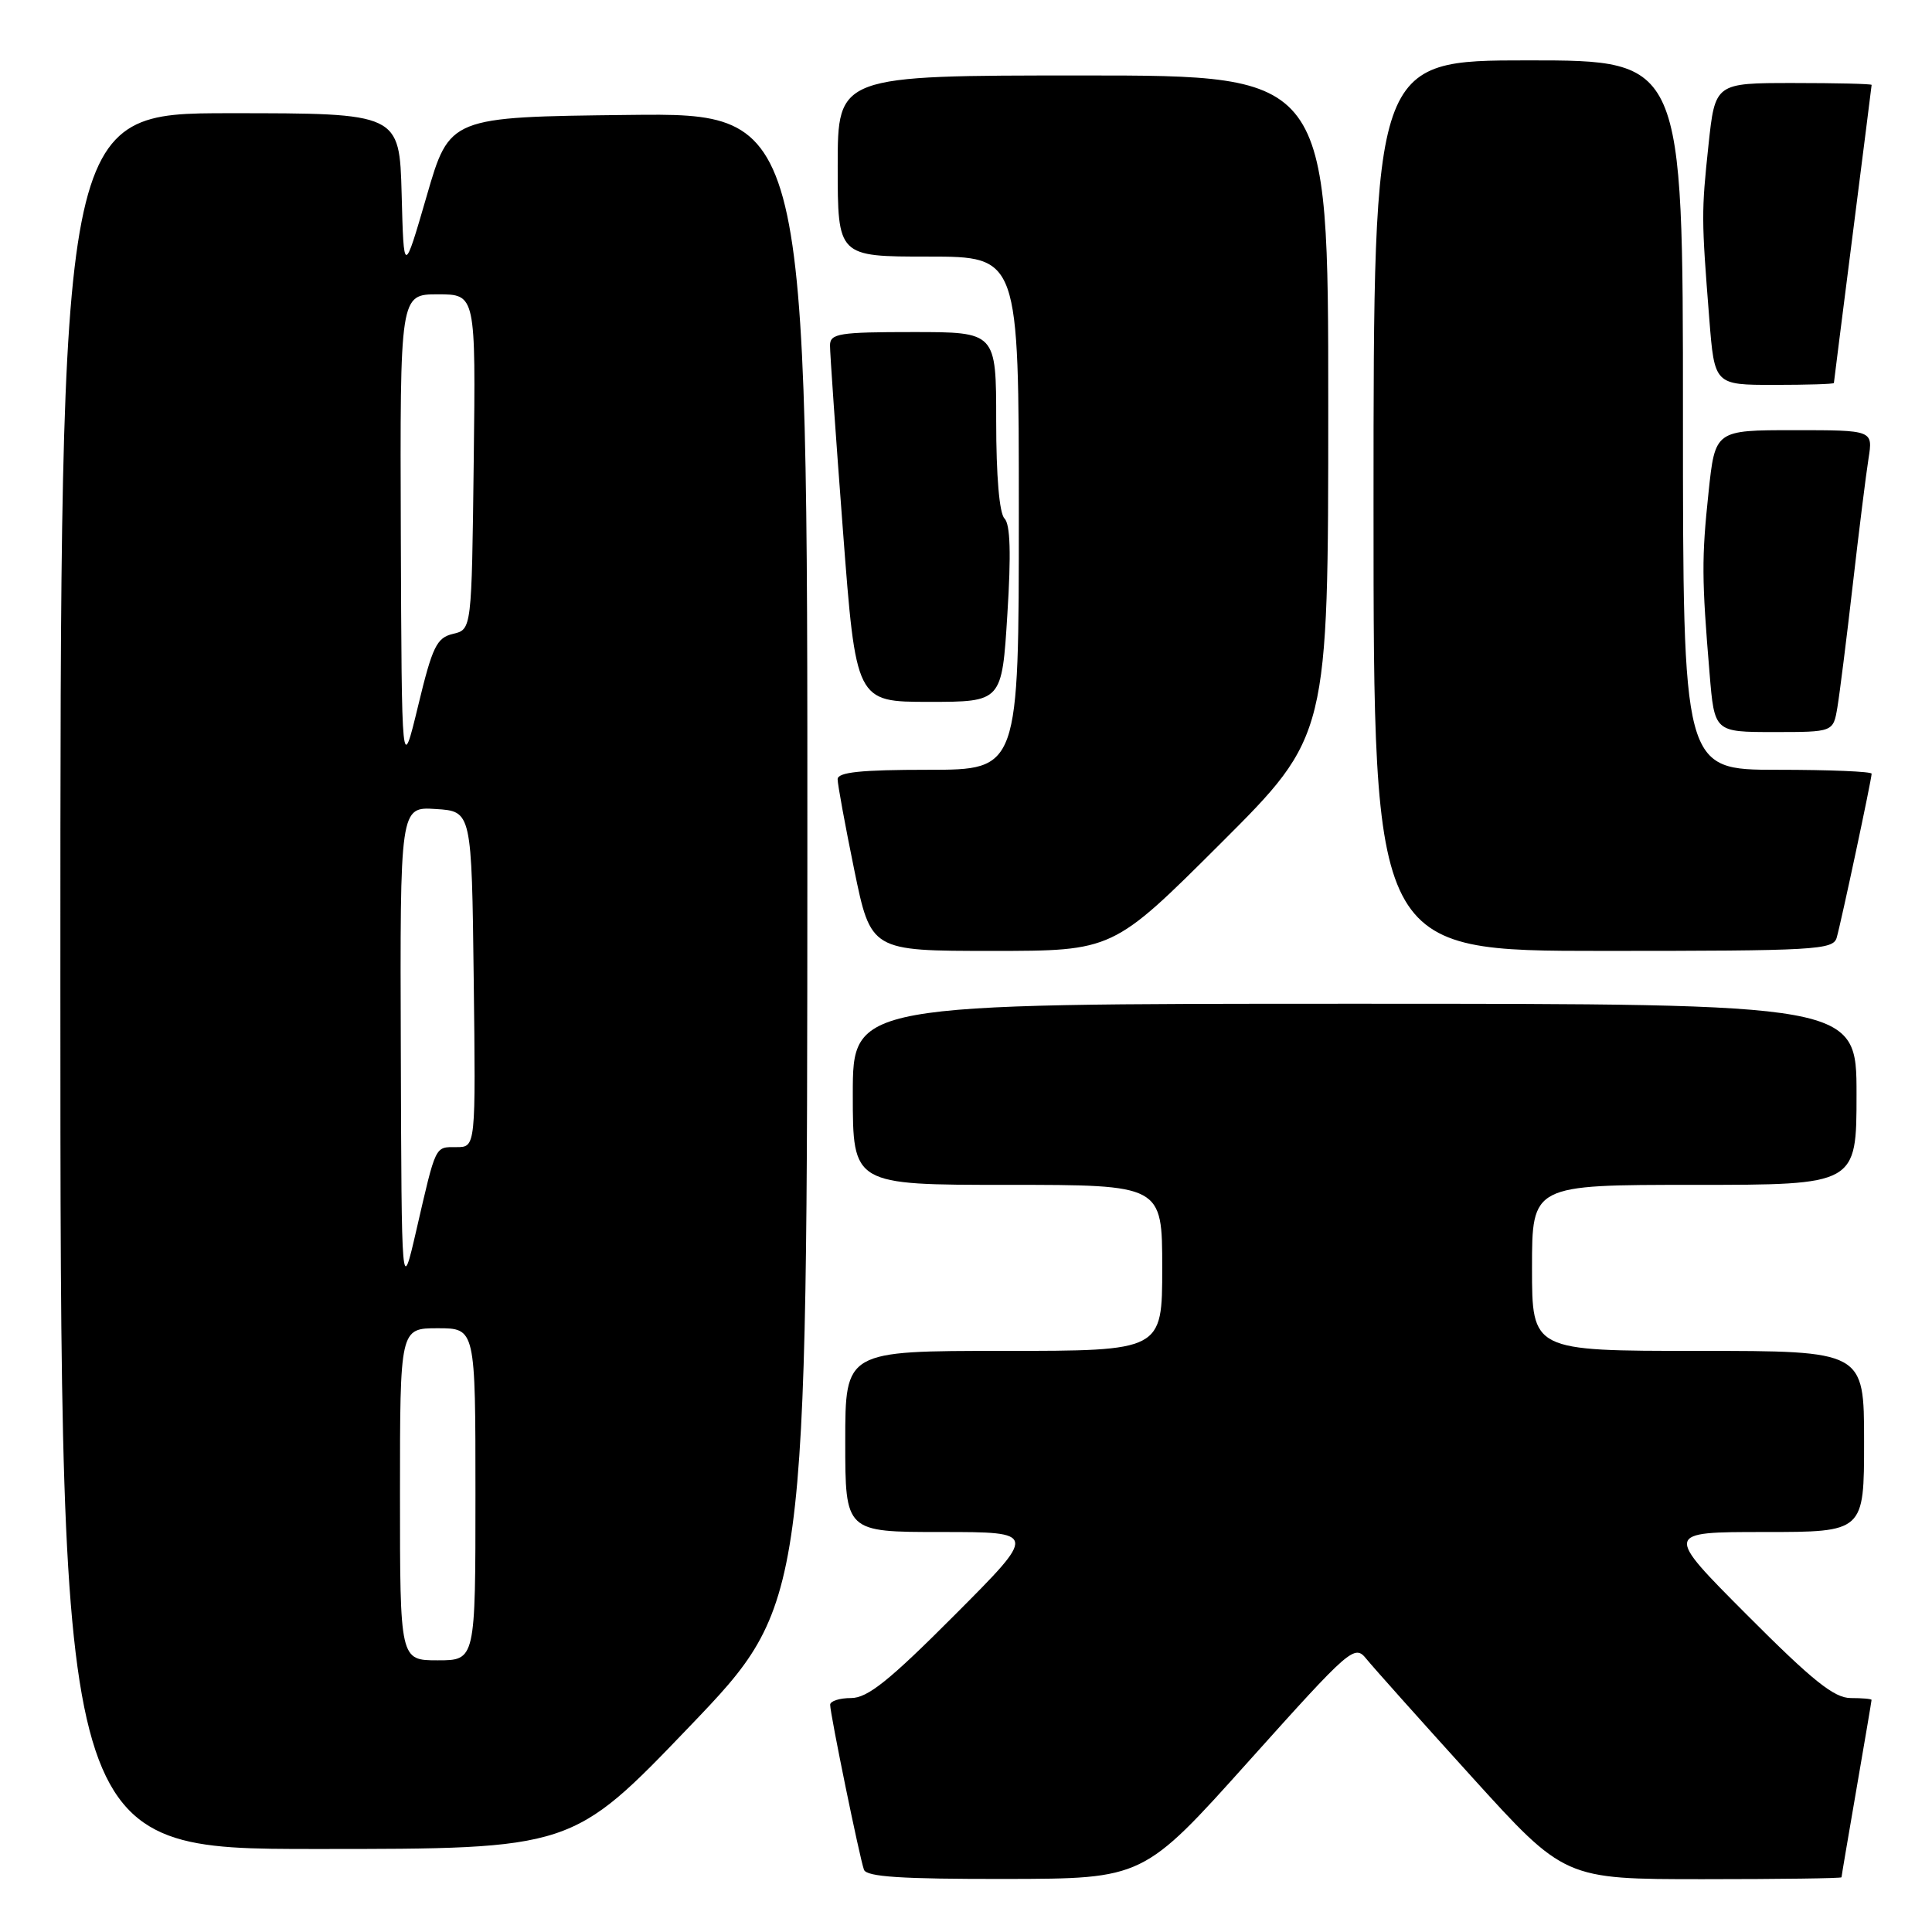 <?xml version="1.0" encoding="UTF-8" standalone="no"?>
<!DOCTYPE svg PUBLIC "-//W3C//DTD SVG 1.1//EN" "http://www.w3.org/Graphics/SVG/1.1/DTD/svg11.dtd" >
<svg xmlns="http://www.w3.org/2000/svg" xmlns:xlink="http://www.w3.org/1999/xlink" version="1.1" viewBox="0 0 256 256">
 <g >
 <path fill="currentColor"
d=" M 165.46 233.37 C 178.98 218.30 179.48 217.87 181.05 219.81 C 181.94 220.91 188.21 227.93 194.99 235.41 C 207.31 249.00 207.31 249.00 225.65 249.00 C 235.74 249.00 244.00 248.89 244.01 248.75 C 244.01 248.61 244.91 243.32 246.00 237.00 C 247.09 230.68 247.99 225.39 247.99 225.25 C 248.00 225.11 246.75 225.00 245.23 225.00 C 243.04 225.00 240.18 222.71 231.50 214.00 C 220.53 203.00 220.53 203.00 233.77 203.00 C 247.00 203.00 247.00 203.00 247.00 191.00 C 247.00 179.00 247.00 179.00 225.00 179.00 C 203.00 179.00 203.00 179.00 203.00 168.00 C 203.00 157.00 203.00 157.00 224.50 157.00 C 246.00 157.00 246.00 157.00 246.00 145.00 C 246.00 133.00 246.00 133.00 179.50 133.00 C 113.00 133.00 113.00 133.00 113.00 145.00 C 113.00 157.00 113.00 157.00 133.50 157.00 C 154.00 157.00 154.00 157.00 154.00 168.00 C 154.00 179.00 154.00 179.00 133.00 179.00 C 112.00 179.00 112.00 179.00 112.00 191.00 C 112.00 203.00 112.00 203.00 124.73 203.00 C 137.47 203.00 137.47 203.00 126.50 214.00 C 117.82 222.71 114.96 225.00 112.77 225.00 C 111.25 225.00 110.00 225.40 110.00 225.89 C 110.00 227.11 113.91 246.20 114.48 247.75 C 114.82 248.69 119.48 248.99 133.22 248.97 C 151.50 248.94 151.50 248.94 165.46 233.37 Z  M 91.39 228.75 C 106.95 212.50 106.95 212.50 106.98 113.73 C 107.00 14.96 107.00 14.96 83.29 15.23 C 59.57 15.50 59.57 15.50 56.54 25.97 C 53.50 36.43 53.50 36.43 53.22 25.72 C 52.93 15.00 52.93 15.00 30.47 15.00 C 8.00 15.00 8.00 15.00 8.00 130.00 C 8.00 245.00 8.00 245.00 41.91 245.00 C 75.82 245.00 75.82 245.00 91.39 228.75 Z  M 161.74 111.76 C 176.00 97.53 176.00 97.53 176.00 53.76 C 176.00 10.00 176.00 10.00 143.50 10.00 C 111.00 10.00 111.00 10.00 111.00 22.00 C 111.00 34.00 111.00 34.00 123.00 34.00 C 135.00 34.00 135.00 34.00 135.00 68.00 C 135.00 102.00 135.00 102.00 123.00 102.00 C 114.07 102.00 111.00 102.32 110.99 103.25 C 110.99 103.94 111.98 109.34 113.19 115.25 C 115.40 126.00 115.40 126.00 131.44 126.00 C 147.47 126.00 147.47 126.00 161.74 111.76 Z  M 243.37 124.25 C 243.97 122.17 248.00 103.26 248.00 102.52 C 248.00 102.23 242.38 102.00 235.50 102.00 C 223.00 102.00 223.00 102.00 223.00 55.00 C 223.00 8.00 223.00 8.00 202.50 8.00 C 182.00 8.00 182.00 8.00 182.00 67.00 C 182.00 126.00 182.00 126.00 212.43 126.00 C 240.56 126.00 242.90 125.87 243.37 124.25 Z  M 243.46 93.75 C 243.76 91.96 244.68 84.65 245.50 77.50 C 246.32 70.35 247.26 62.81 247.59 60.75 C 248.18 57.00 248.18 57.00 237.72 57.00 C 227.26 57.00 227.26 57.00 226.39 65.25 C 225.47 73.93 225.48 76.70 226.53 89.25 C 227.17 97.00 227.17 97.00 235.04 97.00 C 242.91 97.00 242.91 97.00 243.46 93.75 Z  M 133.48 81.40 C 133.99 73.37 133.87 69.47 133.10 68.70 C 132.42 68.02 132.00 63.08 132.00 55.80 C 132.00 44.00 132.00 44.00 121.00 44.00 C 111.20 44.00 110.00 44.19 109.98 45.75 C 109.97 46.71 110.74 57.74 111.69 70.25 C 113.42 93.00 113.42 93.00 123.09 93.00 C 132.76 93.00 132.76 93.00 133.48 81.40 Z  M 243.00 50.75 C 243.01 50.61 244.13 41.73 245.50 31.00 C 246.87 20.27 247.99 11.39 248.00 11.25 C 248.00 11.11 243.33 11.00 237.63 11.00 C 227.26 11.00 227.26 11.00 226.38 19.25 C 225.44 28.11 225.44 28.95 226.49 42.25 C 227.18 51.00 227.18 51.00 235.09 51.00 C 239.44 51.00 243.00 50.89 243.00 50.75 Z  M 53.00 198.00 C 53.00 176.00 53.00 176.00 58.00 176.00 C 63.00 176.00 63.00 176.00 63.00 198.00 C 63.00 220.00 63.00 220.00 58.00 220.00 C 53.00 220.00 53.00 220.00 53.00 198.00 Z  M 53.11 139.20 C 53.00 106.89 53.00 106.89 57.75 107.20 C 62.50 107.50 62.50 107.50 62.77 129.75 C 63.04 152.00 63.04 152.00 60.49 152.00 C 57.60 152.00 57.80 151.59 55.17 163.00 C 53.21 171.50 53.21 171.50 53.11 139.20 Z  M 53.11 70.75 C 53.00 39.00 53.00 39.00 58.02 39.00 C 63.04 39.00 63.04 39.00 62.77 61.21 C 62.50 83.41 62.50 83.41 60.03 83.99 C 57.86 84.51 57.30 85.65 55.40 93.54 C 53.23 102.50 53.23 102.50 53.11 70.75 Z "/>
</g>
</svg>